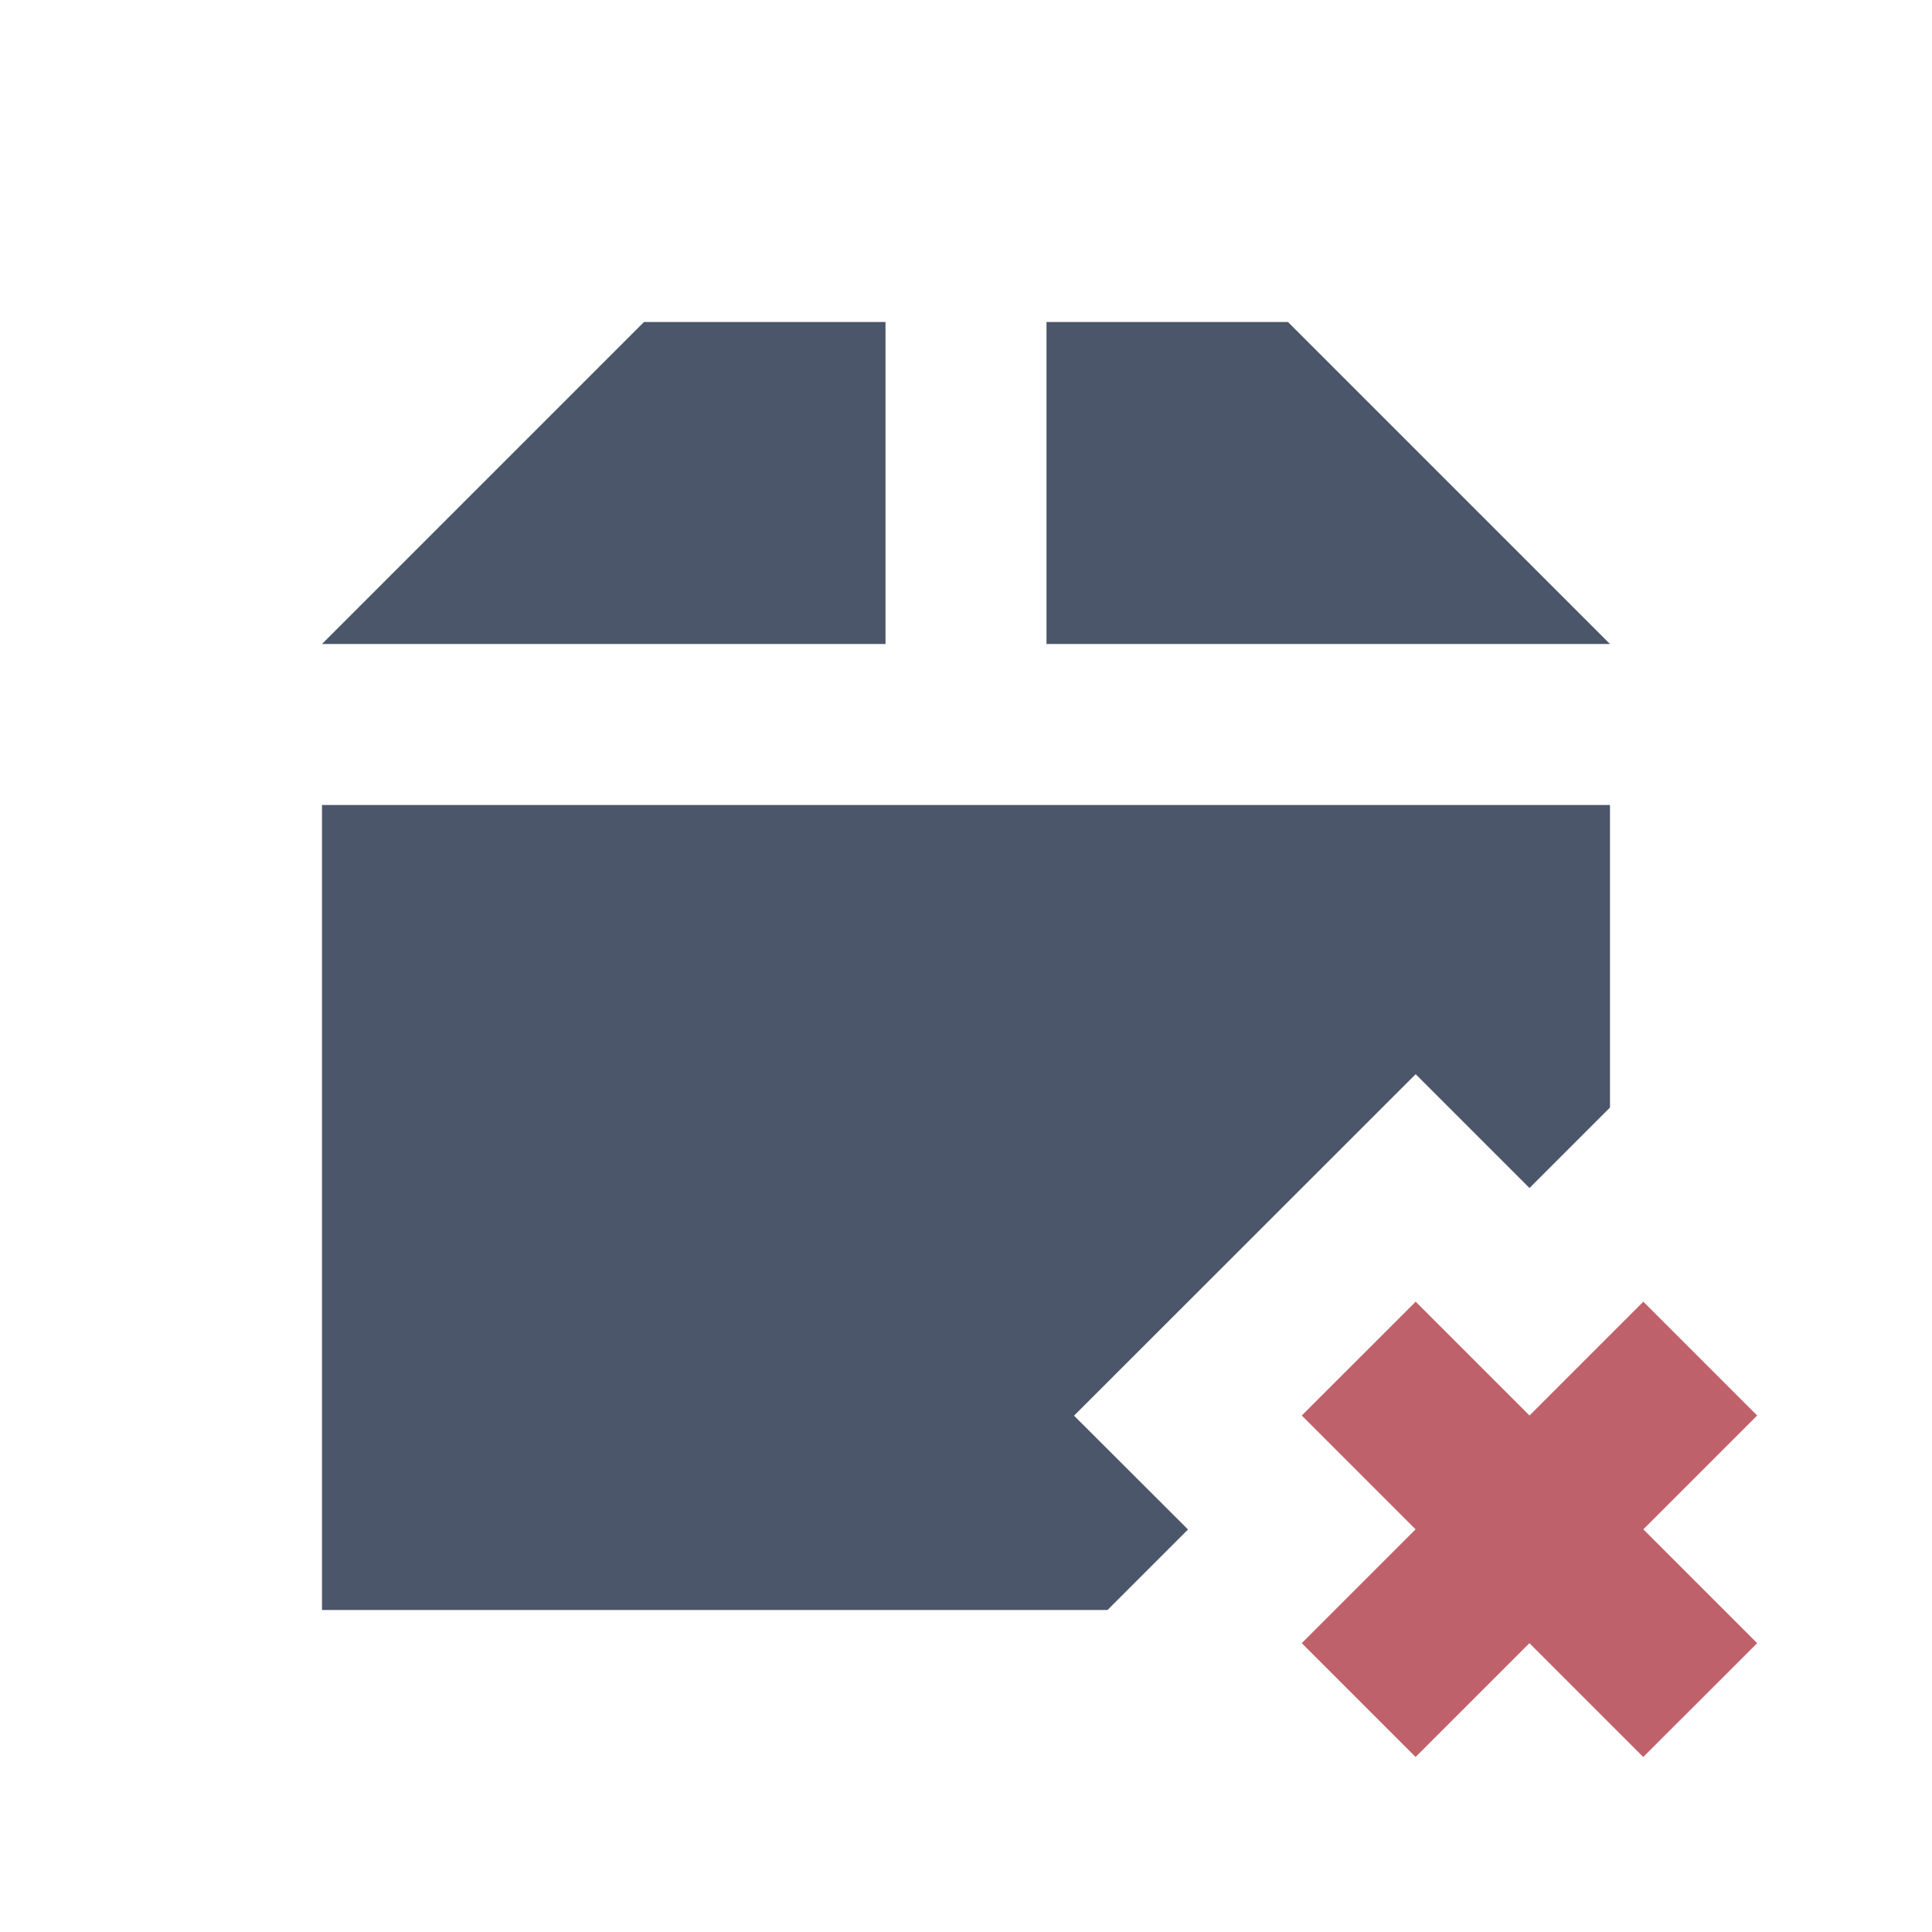 <svg xmlns="http://www.w3.org/2000/svg" viewBox="0 0 24 24">
 <path d="m 8 4 -4 4 7 0 0 -4 -3 0 z m 5 0 0 4 7 0 -4 -4 -3 0 z m -9 6 0 10 9.758 0 1 -1 -1.416 -1.414 4.244 -4.242 l 1.414 1.414 l 1 -1 0 -3.758 -16 0 z" style="fill:#4c566a"/>
 <path d="m 20.414 16.17 -1.414 1.414 -1.414 -1.414 -1.415 1.414 1.414 1.414 -1.414 1.414 1.414 1.414 1.414 -1.414 1.414 1.414 1.415 -1.414 -1.414 -1.414 1.414 -1.414 z" style="fill:#bf616a;fill-opacity:1"/>
</svg>
